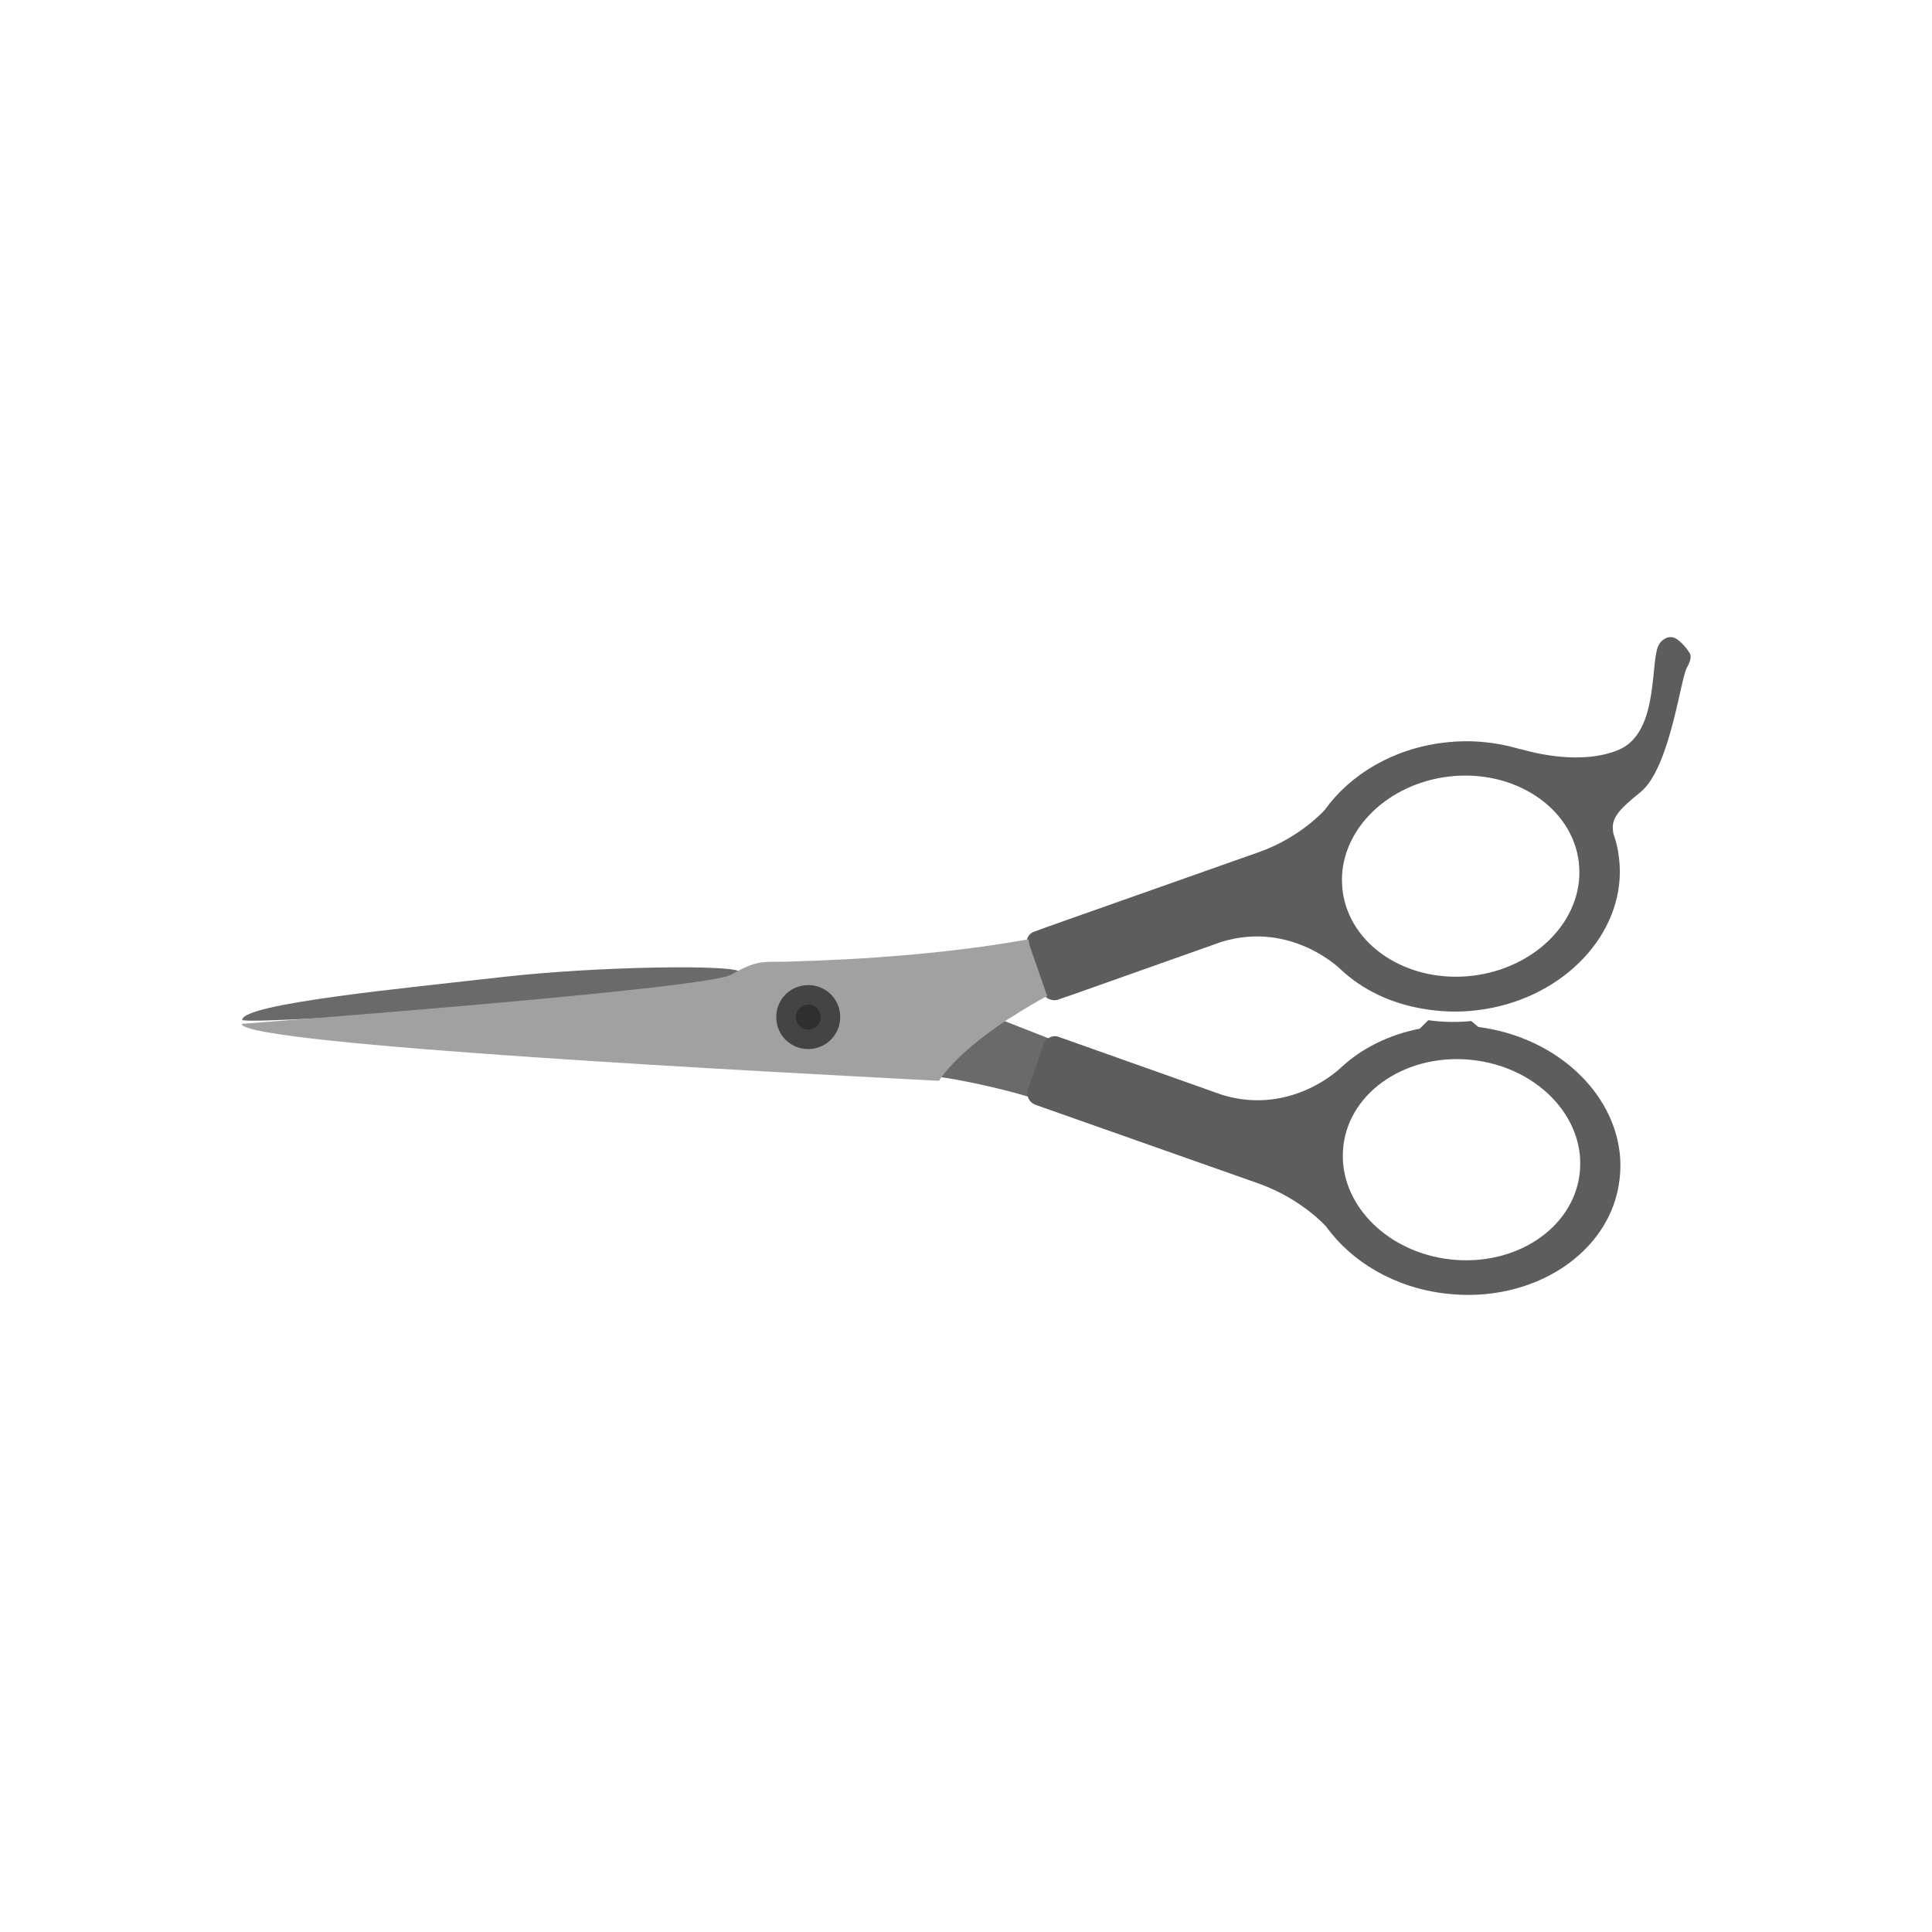 <?xml version="1.0" encoding="UTF-8"?>
<!DOCTYPE svg PUBLIC "-//W3C//DTD SVG 1.1//EN" "http://www.w3.org/Graphics/SVG/1.1/DTD/svg11.dtd">
<!-- Creator: CorelDRAW -->
<svg xmlns="http://www.w3.org/2000/svg" xml:space="preserve" width="6.827in" height="6.827in" style="shape-rendering:geometricPrecision; text-rendering:geometricPrecision; image-rendering:optimizeQuality; fill-rule:evenodd; clip-rule:evenodd"
viewBox="0 0 6.827 6.827"
 xmlns:xlink="http://www.w3.org/1999/xlink">
 <defs>
  <style type="text/css">
   <![CDATA[
    .fil5 {fill:none}
    .fil4 {fill:#2F2F2F;fill-rule:nonzero}
    .fil3 {fill:#444444;fill-rule:nonzero}
    .fil1 {fill:#5D5D5D;fill-rule:nonzero}
    .fil0 {fill:#6A6A6A;fill-rule:nonzero}
    .fil2 {fill:#A1A1A1;fill-rule:nonzero}
   ]]>
  </style>
 </defs>
 <g id="Layer_x0020_1">
  <g id="_277020400">
   <path id="_277021792" class="fil0" d="M3.639 3.858c-0.002,0.006 -0.003,0.011 -0.004,0.018 -0.081,-0.026 -0.256,-0.065 -0.33,-0.072 0.06,-0.075 0.161,-0.147 0.242,-0.197l0.163 0.064c-0.006,0.008 -0.011,0.017 -0.014,0.026l-0.056 0.161z"/>
   <path id="_277021576" class="fil0" d="M2.613 3.435c0,-0.027 -0.493,-0.022 -0.843,0.018 -0.33,0.038 -0.914,0.093 -0.914,0.151 0.008,0.022 1.767,-0.093 1.758,-0.169z"/>
   <path id="_277020952" class="fil1" d="M5.864 2.274l0 0c0,0 0.029,-0.041 0.065,-0.013 0.026,0.02 0.039,0.043 0.039,0.043 0,0 0.006,0.005 0.006,0.017 0,0.009 -0.003,0.021 -0.013,0.038 -0.023,0.04 -0.06,0.357 -0.165,0.441 -0.074,0.059 -0.097,0.088 -0.097,0.124 0,0.007 0.001,0.013 0.002,0.021 0.01,0.028 0.017,0.057 0.02,0.087 0.002,0.016 0.003,0.032 0.003,0.048 0,0.241 -0.217,0.456 -0.506,0.49l-0.001 0c-0.064,0.008 -0.127,0.005 -0.187,-0.005 -0.115,-0.019 -0.217,-0.068 -0.293,-0.14 0,0 -0.173,-0.172 -0.42,-0.097l-0.508 0.18 -0.069 0.024c-0.011,0.004 -0.023,0.003 -0.034,-0.002 -0.009,-0.004 -0.017,-0.013 -0.021,-0.023l0 -0.001 -0.056 -0.16c-0.001,-0.004 -0.002,-0.009 -0.002,-0.014 0,-0.002 0.001,-0.004 0.001,-0.008 0.002,-0.014 0.012,-0.027 0.027,-0.032l0.022 -0.008 0.03 -0.011 0.739 -0.261c0.15,-0.052 0.236,-0.151 0.236,-0.151 0.089,-0.124 0.241,-0.216 0.422,-0.237 0.092,-0.011 0.18,-0.002 0.26,0.021 0,0 0.002,0.001 0.007,0.002 0.001,0 0.003,0.001 0.006,0.001 0.045,0.013 0.212,0.056 0.342,0.002 0.151,-0.063 0.108,-0.332 0.146,-0.376zm-0.744 0.47l0 0c-0.217,0.026 -0.378,0.186 -0.378,0.365 0,0.012 0.001,0.023 0.002,0.036 0.023,0.195 0.229,0.33 0.459,0.303 0.217,-0.026 0.378,-0.186 0.378,-0.365 0,-0.012 -0.001,-0.023 -0.002,-0.036 -0.023,-0.194 -0.229,-0.33 -0.459,-0.303z"/>
   <path id="_277020832" class="fil1" d="M5.108 4.571l0 0c-0.181,-0.021 -0.333,-0.113 -0.422,-0.237 0,0 -0.086,-0.097 -0.236,-0.151l-0.791 -0.279c-0.016,-0.006 -0.026,-0.019 -0.028,-0.034 0,-0.001 -0.001,-0.003 -0.001,-0.005 0,-0.004 0.001,-0.009 0.002,-0.014l0.056 -0.161c0.002,-0.007 0.007,-0.013 0.012,-0.018 0.011,-0.009 0.027,-0.014 0.041,-0.008l0.578 0.205c0.247,0.075 0.42,-0.097 0.42,-0.097 0.073,-0.068 0.17,-0.116 0.278,-0.137l0.03 -0.03c0.05,0.007 0.101,0.008 0.152,0.003l0.025 0.021c0.287,0.037 0.502,0.25 0.502,0.49 0,0.016 -0.001,0.031 -0.003,0.048 -0.029,0.259 -0.305,0.441 -0.615,0.404zm0.474 -0.424l0 0c0.001,-0.012 0.002,-0.023 0.002,-0.036 0,-0.18 -0.162,-0.34 -0.378,-0.365 -0.23,-0.027 -0.436,0.108 -0.459,0.303 -0.001,0.012 -0.002,0.023 -0.002,0.036 0,0.18 0.162,0.34 0.378,0.365 0.23,0.027 0.436,-0.108 0.459,-0.303z"/>
   <path id="_277020784" class="fil2" d="M3.567 3.598l0 0c-0.089,0.059 -0.193,0.138 -0.249,0.221 0,0 -0.03,-0.001 -0.081,-0.004 -0.406,-0.022 -2.383,-0.122 -2.383,-0.197 0.005,-0.001 1.637,-0.122 1.73,-0.174 0.097,-0.056 0.116,-0.043 0.201,-0.046 0.078,-0.003 0.467,-0.01 0.85,-0.079 0,0.01 0.002,0.02 0.006,0.03l0.056 0.161c0.001,0.003 0.003,0.006 0.004,0.009 -0.03,0.016 -0.079,0.044 -0.133,0.079z"/>
   <path id="_277020760" class="fil3" d="M2.856 3.707l0 0c0.062,0 0.113,-0.05 0.113,-0.113 0,-0.063 -0.05,-0.113 -0.113,-0.113 -0.063,0 -0.113,0.05 -0.113,0.113 0,0.063 0.05,0.113 0.113,0.113z"/>
   <path id="_277020664" class="fil4" d="M2.856 3.638l0 0c0.024,0 0.044,-0.019 0.044,-0.044 0,-0.024 -0.02,-0.044 -0.044,-0.044 -0.024,0 -0.044,0.019 -0.044,0.044 0,0.024 0.019,0.044 0.044,0.044z"/>
  </g>
  <rect class="fil5" width="6.827" height="6.827"/>
 </g>
</svg>

